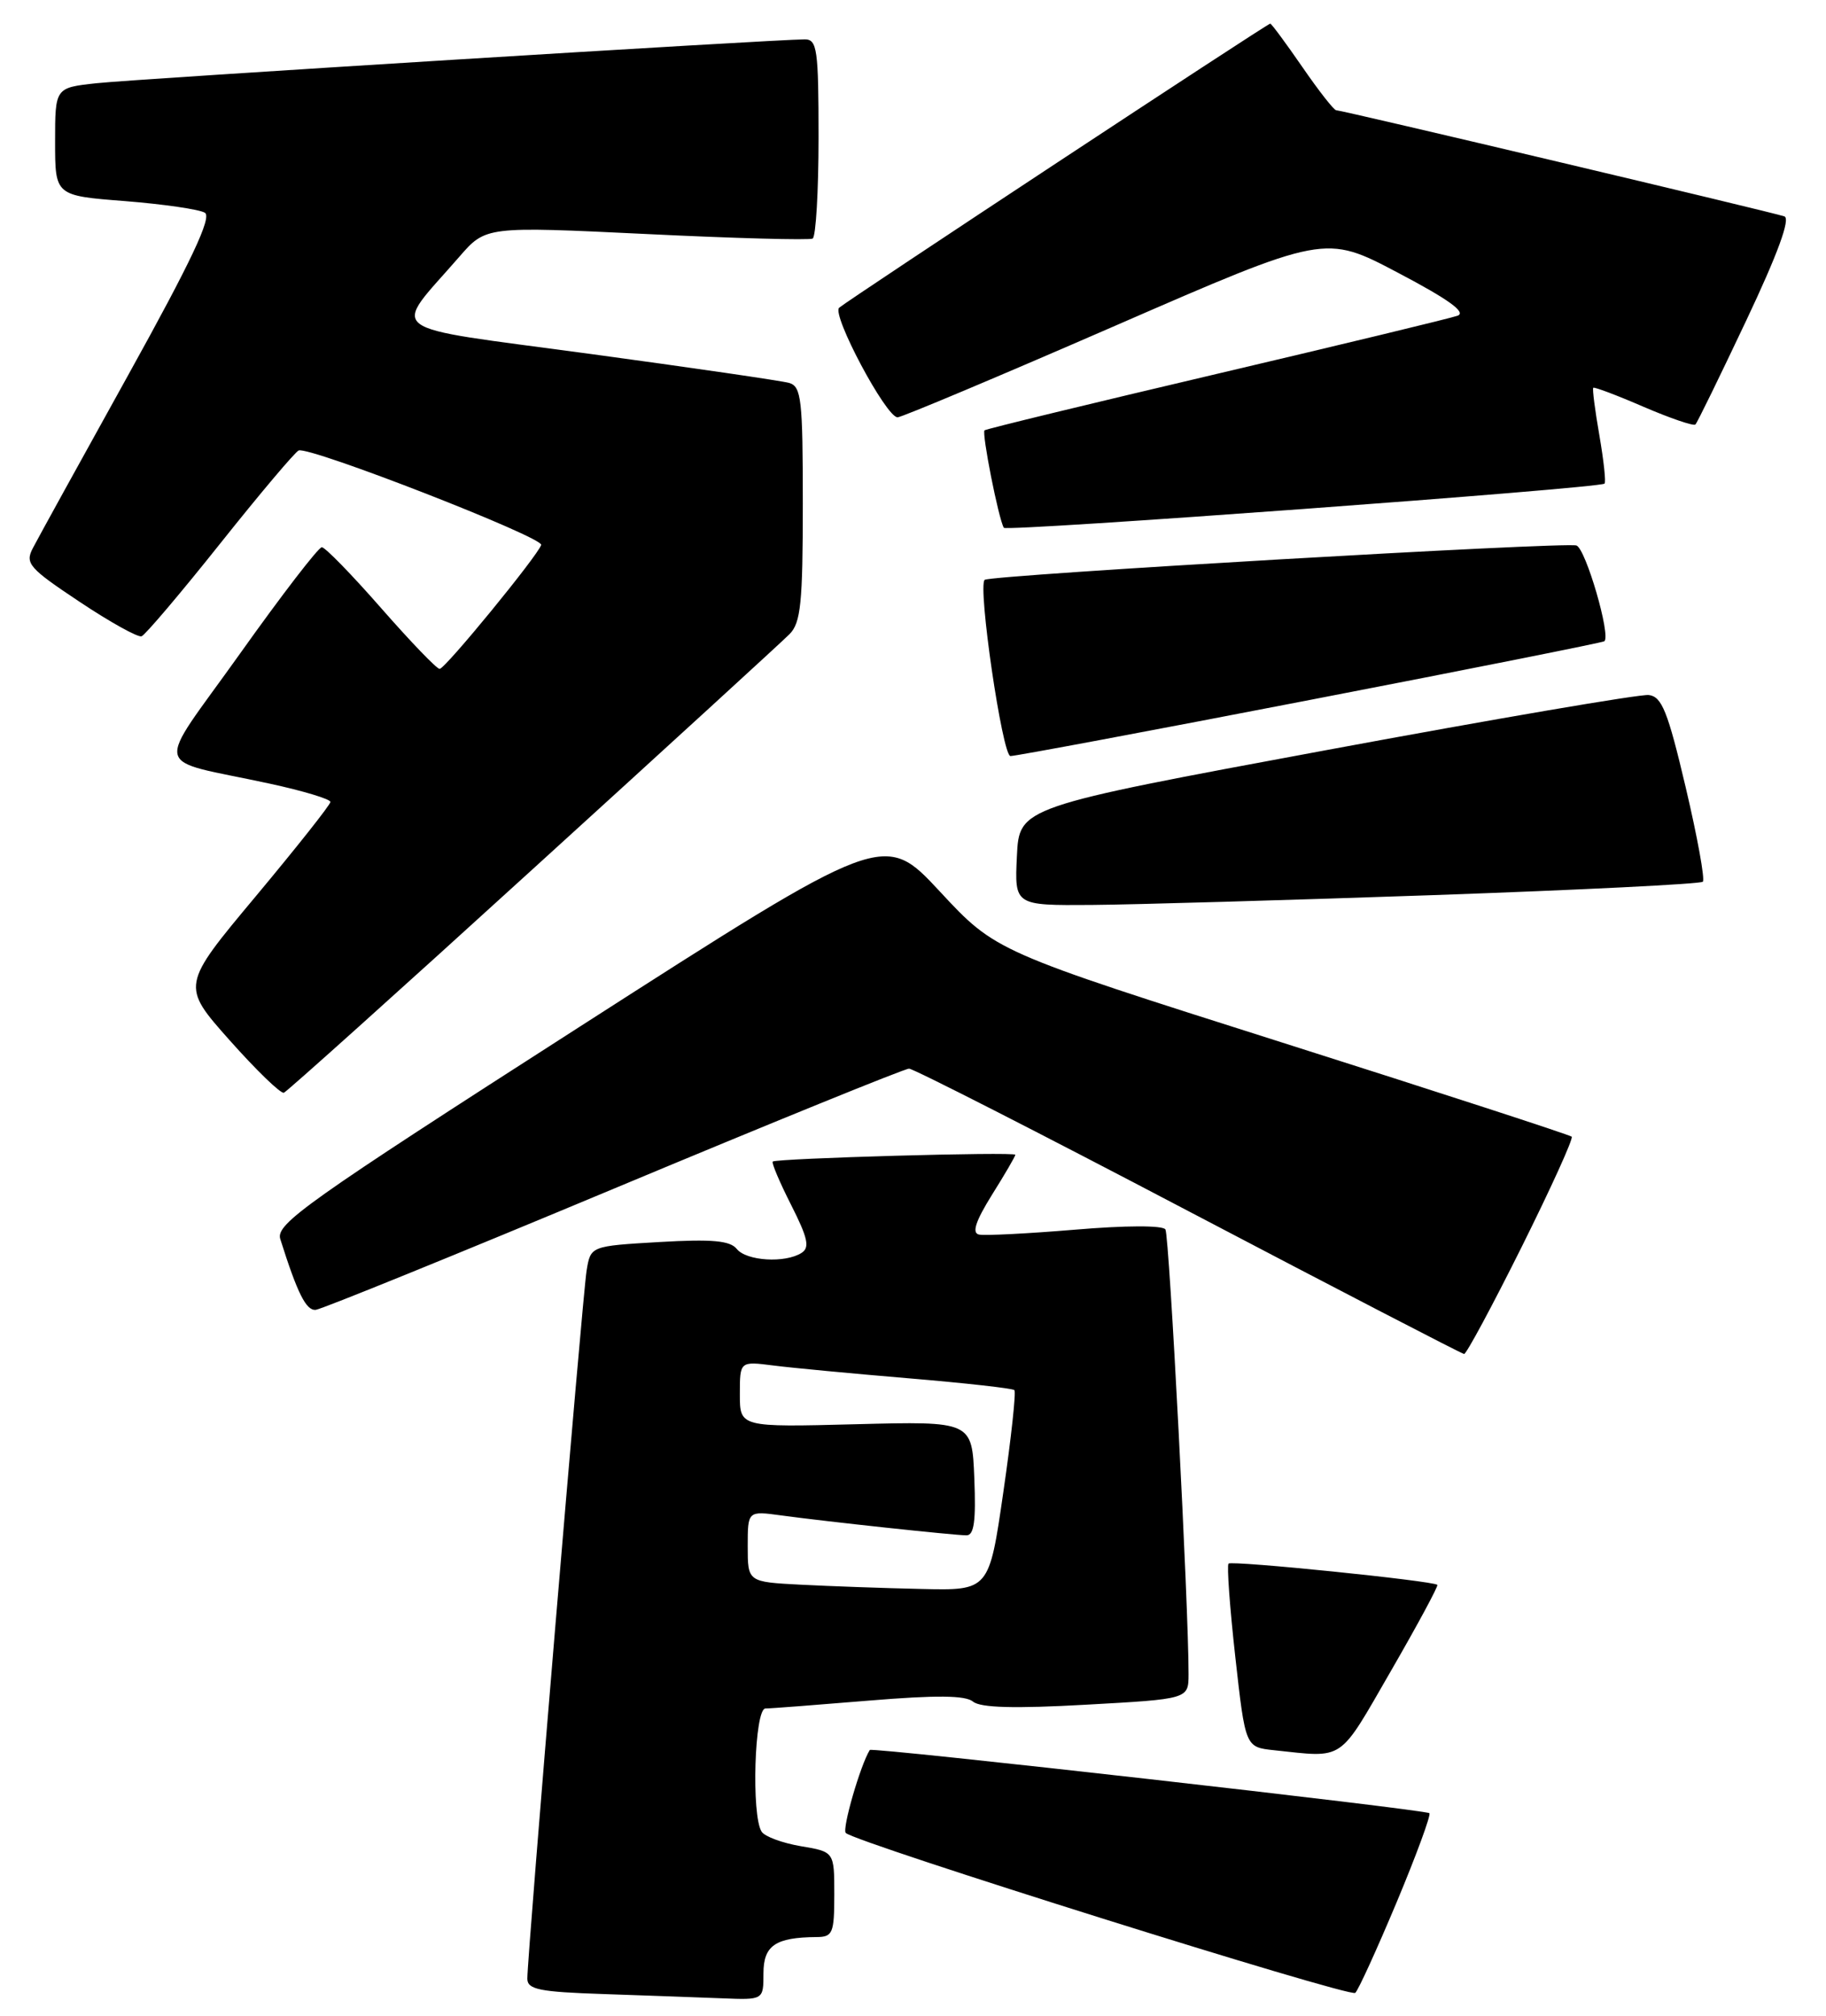 <?xml version="1.0" encoding="UTF-8" standalone="no"?>
<!DOCTYPE svg PUBLIC "-//W3C//DTD SVG 1.1//EN" "http://www.w3.org/Graphics/SVG/1.1/DTD/svg11.dtd" >
<svg xmlns="http://www.w3.org/2000/svg" xmlns:xlink="http://www.w3.org/1999/xlink" version="1.1" viewBox="0 0 232 256">
 <g >
 <path fill="currentColor"
d=" M 97.00 250.62 C 97.00 247.08 98.52 246.05 103.75 246.01 C 105.80 246.00 106.00 245.53 106.00 240.59 C 106.00 235.18 106.00 235.18 101.75 234.47 C 99.41 234.07 97.17 233.25 96.77 232.63 C 95.44 230.60 95.86 217.00 97.25 216.98 C 97.94 216.98 103.85 216.52 110.40 215.98 C 118.98 215.27 122.67 215.31 123.63 216.11 C 124.57 216.89 128.91 217.01 137.99 216.50 C 151.00 215.78 151.00 215.78 151.01 212.64 C 151.04 204.42 148.57 156.92 148.07 156.14 C 147.74 155.61 142.97 155.63 136.59 156.17 C 130.60 156.67 125.10 156.95 124.38 156.79 C 123.46 156.59 123.95 155.09 126.03 151.75 C 127.67 149.14 129.00 146.85 129.00 146.66 C 129.00 146.25 98.66 147.11 98.18 147.52 C 98.01 147.68 99.06 150.16 100.52 153.04 C 102.64 157.23 102.91 158.44 101.84 159.12 C 99.75 160.45 94.84 160.15 93.61 158.62 C 92.76 157.56 90.47 157.35 83.77 157.74 C 75.04 158.25 75.04 158.25 74.53 161.37 C 74.01 164.52 67.00 248.24 67.00 251.29 C 67.00 252.67 68.52 252.98 76.75 253.25 C 82.11 253.43 88.86 253.68 91.75 253.79 C 97.00 254.00 97.00 254.00 97.00 250.62 Z  M 177.45 241.59 C 179.96 235.59 181.83 230.50 181.61 230.28 C 181.15 229.82 110.76 221.86 110.51 222.25 C 109.32 224.15 106.96 232.29 107.46 232.79 C 108.68 234.01 171.49 253.72 172.19 253.10 C 172.57 252.77 174.93 247.59 177.45 241.59 Z  M 176.69 212.27 C 180.10 206.37 182.76 201.43 182.62 201.28 C 182.11 200.77 156.50 198.16 156.09 198.58 C 155.86 198.81 156.25 204.14 156.95 210.44 C 158.23 221.89 158.23 221.89 161.86 222.28 C 170.92 223.24 169.99 223.87 176.69 212.27 Z  M 193.32 158.39 C 197.05 150.90 199.92 144.59 199.69 144.36 C 199.47 144.14 182.91 138.75 162.89 132.40 C 126.50 120.85 126.50 120.85 119.41 113.22 C 112.32 105.60 112.32 105.60 73.63 130.41 C 38.89 152.69 35.01 155.44 35.61 157.36 C 37.80 164.29 38.90 166.48 40.12 166.35 C 40.88 166.27 57.92 159.35 78.00 150.96 C 98.08 142.57 114.95 135.71 115.50 135.72 C 116.05 135.72 132.03 143.86 151.00 153.82 C 169.97 163.77 185.73 171.94 186.02 171.96 C 186.30 171.98 189.59 165.87 193.32 158.39 Z  M 67.71 110.36 C 84.72 94.89 99.39 81.47 100.31 80.54 C 101.74 79.11 102.00 76.60 102.00 64.00 C 102.00 50.70 101.82 49.08 100.25 48.63 C 99.29 48.36 87.83 46.69 74.78 44.92 C 48.08 41.31 49.73 42.54 58.35 32.62 C 61.72 28.74 61.72 28.74 82.11 29.72 C 93.32 30.27 102.84 30.52 103.25 30.30 C 103.66 30.07 104.00 24.28 104.00 17.44 C 104.00 6.26 103.82 5.00 102.25 5.00 C 98.51 5.00 17.21 10.03 12.25 10.57 C 7.00 11.14 7.00 11.14 7.00 18.00 C 7.00 24.85 7.00 24.85 15.89 25.54 C 20.77 25.93 25.34 26.59 26.03 27.02 C 26.95 27.58 24.31 33.17 16.28 47.65 C 10.22 58.57 4.77 68.46 4.17 69.62 C 3.16 71.56 3.69 72.16 10.11 76.43 C 13.98 79.01 17.53 80.98 17.99 80.81 C 18.45 80.64 22.96 75.33 28.00 69.00 C 33.04 62.67 37.52 57.37 37.95 57.21 C 39.38 56.68 69.08 68.25 68.76 69.21 C 68.29 70.62 56.60 84.90 55.86 84.95 C 55.51 84.98 52.18 81.51 48.44 77.25 C 44.71 72.99 41.31 69.50 40.89 69.50 C 40.46 69.50 35.79 75.57 30.51 82.99 C 19.53 98.40 19.04 96.22 34.25 99.52 C 38.51 100.44 41.99 101.49 41.98 101.85 C 41.97 102.21 37.70 107.60 32.49 113.84 C 23.01 125.18 23.01 125.18 29.18 132.12 C 32.57 135.93 35.67 138.93 36.07 138.78 C 36.47 138.62 50.71 125.84 67.71 110.36 Z  M 182.17 113.68 C 200.68 113.03 216.07 112.27 216.35 111.98 C 216.64 111.69 215.66 106.29 214.17 99.98 C 211.90 90.35 211.14 88.46 209.48 88.27 C 208.39 88.14 189.95 91.29 168.50 95.27 C 129.50 102.50 129.50 102.50 129.20 108.75 C 128.90 115.00 128.90 115.00 138.70 114.93 C 144.09 114.89 163.65 114.32 182.17 113.68 Z  M 166.50 88.88 C 186.85 84.95 203.65 81.60 203.84 81.44 C 204.69 80.73 201.49 69.74 200.30 69.28 C 199.01 68.79 125.91 73.03 125.11 73.64 C 124.19 74.36 127.35 96.00 128.38 96.02 C 129.00 96.03 146.15 92.82 166.50 88.88 Z  M 203.86 61.42 C 204.06 61.25 203.76 58.50 203.21 55.31 C 202.65 52.11 202.30 49.39 202.43 49.25 C 202.56 49.12 205.44 50.20 208.83 51.67 C 212.23 53.13 215.19 54.14 215.41 53.91 C 215.64 53.69 218.54 47.74 221.87 40.70 C 225.89 32.20 227.51 27.76 226.71 27.48 C 225.19 26.95 170.49 14.00 169.77 14.00 C 169.48 14.00 167.54 11.52 165.46 8.50 C 163.37 5.47 161.54 3.00 161.39 3.00 C 161.01 3.00 107.74 38.10 106.62 39.08 C 105.63 39.95 112.58 53.00 114.04 53.00 C 114.56 53.00 126.99 47.77 141.67 41.38 C 168.36 29.76 168.36 29.76 177.60 34.63 C 184.07 38.03 186.35 39.68 185.18 40.10 C 184.25 40.43 170.45 43.76 154.50 47.51 C 138.55 51.26 125.32 54.47 125.09 54.65 C 124.71 54.97 126.86 65.87 127.54 67.03 C 127.84 67.55 203.17 62.02 203.86 61.42 Z  M 101.75 201.26 C 95.00 200.91 95.00 200.91 95.00 196.39 C 95.00 191.88 95.00 191.88 99.25 192.46 C 104.96 193.24 121.18 194.98 122.79 194.99 C 123.76 195.00 124.01 193.17 123.79 187.75 C 123.50 180.50 123.50 180.50 108.75 180.88 C 94.00 181.26 94.00 181.26 94.00 177.07 C 94.00 172.88 94.00 172.88 98.25 173.42 C 100.59 173.72 108.34 174.45 115.48 175.05 C 122.62 175.65 128.65 176.32 128.88 176.55 C 129.11 176.78 128.48 182.60 127.48 189.48 C 125.67 202.00 125.67 202.00 117.08 201.80 C 112.36 201.70 105.46 201.45 101.75 201.26 Z "/>
</g>
</svg>